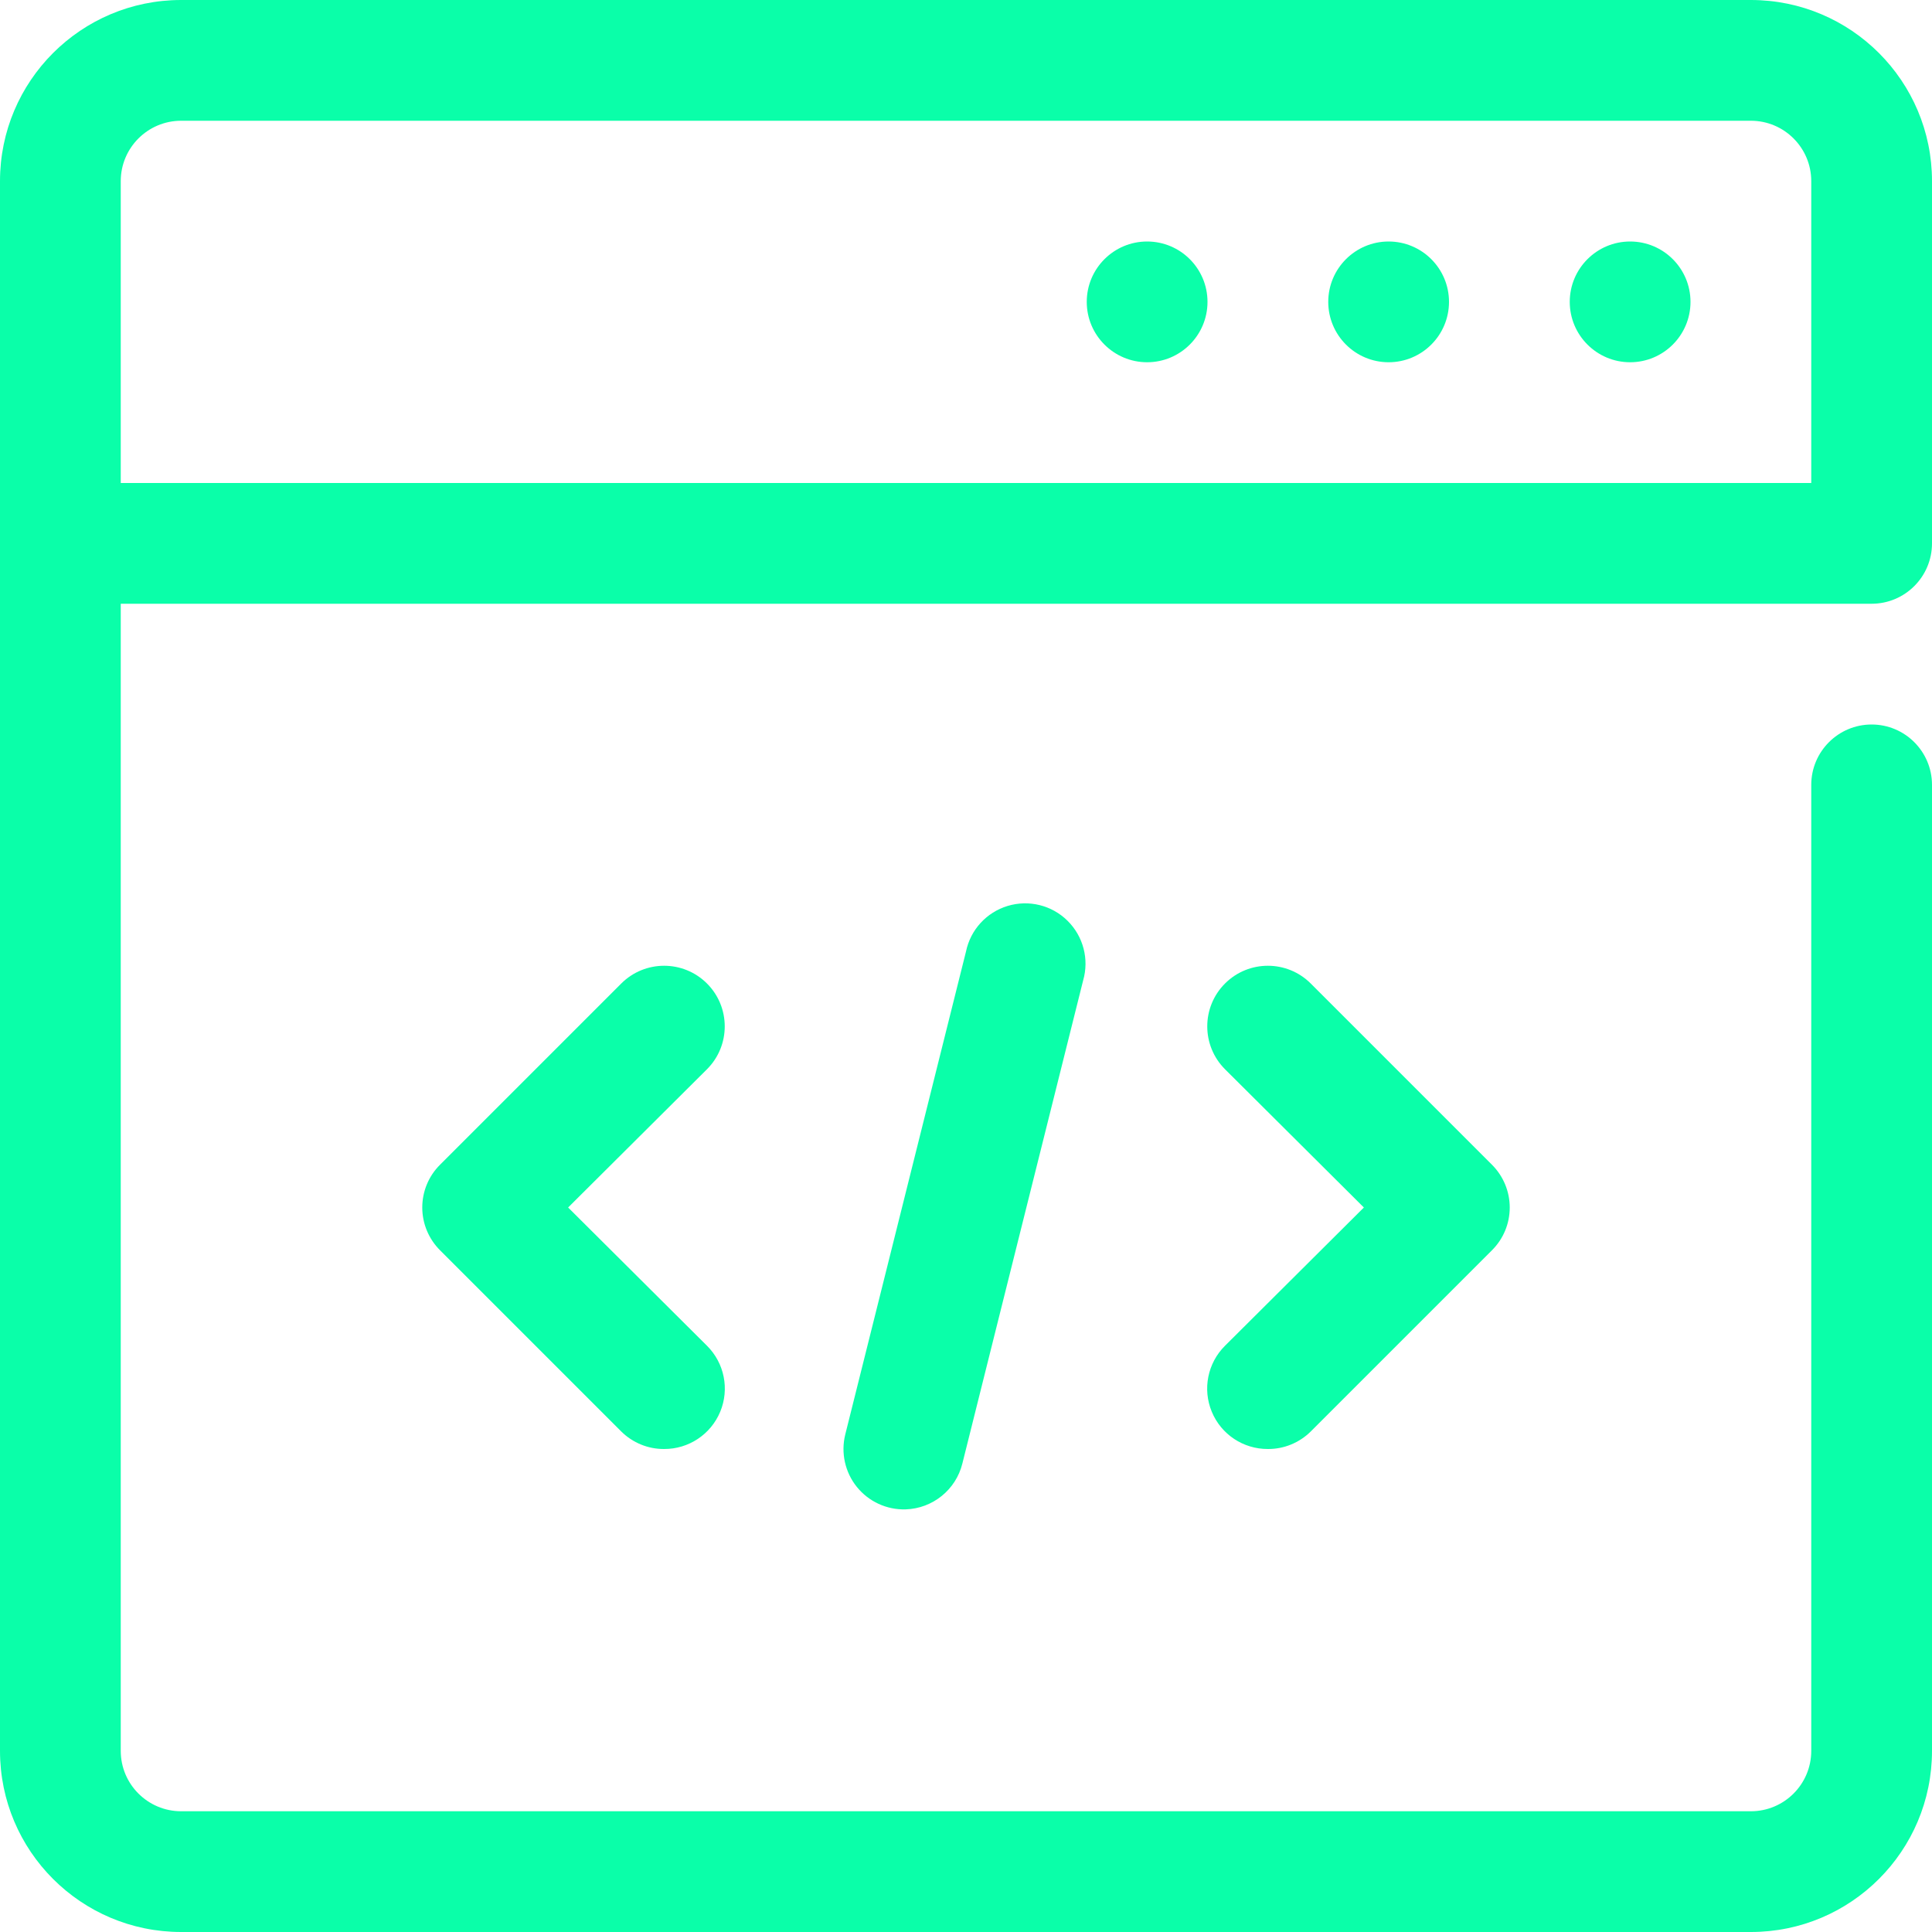 <svg xmlns="http://www.w3.org/2000/svg" xmlns:xlink="http://www.w3.org/1999/xlink" viewBox="0,0,256,256" width="100px" height="100px" fill-rule="nonzero"><g fill="#0affa9" fill-rule="nonzero" stroke="none" stroke-width="1" stroke-linecap="butt" stroke-linejoin="miter" stroke-miterlimit="10" stroke-dasharray="" stroke-dashoffset="0" font-family="none" font-weight="none" font-size="none" text-anchor="none" style="mix-blend-mode: normal"><g transform="scale(8,8)"><path d="M31,10c0.552,0 1,-0.448 1,-1v-6c0,-1.657 -1.343,-3 -3,-3h-26c-1.657,0 -3,1.343 -3,3v26c0,1.657 1.343,3 3,3h26c1.657,0 3,-1.343 3,-3v-16c0,-0.552 -0.448,-1 -1,-1c-0.552,0 -1,0.448 -1,1v16c0,0.552 -0.448,1 -1,1h-26c-0.552,0 -1,-0.448 -1,-1v-19zM2,3c0,-0.552 0.448,-1 1,-1h26c0.552,0 1,0.448 1,1v5h-28z"></path><path d="M27,4c-0.552,0 -1,0.448 -1,1c0,0.552 0.448,1 1,1c0.552,0 1,-0.448 1,-1c0,-0.552 -0.448,-1 -1,-1z"></path><path d="M23,4c-0.552,0 -1,0.448 -1,1c0,0.552 0.448,1 1,1c0.552,0 1,-0.448 1,-1c0,-0.552 -0.448,-1 -1,-1z"></path><path d="M19,4c-0.552,0 -1,0.448 -1,1c0,0.552 0.448,1 1,1c0.552,0 1,-0.448 1,-1c0,-0.552 -0.448,-1 -1,-1z"></path><path d="M11,24c-0.266,0.002 -0.521,-0.103 -0.71,-0.29l-3,-3c-0.189,-0.188 -0.296,-0.443 -0.296,-0.71c0,-0.267 0.106,-0.522 0.296,-0.71l3,-3c0.392,-0.392 1.028,-0.392 1.42,0c0.392,0.392 0.392,1.028 0,1.42l-2.3,2.29l2.3,2.29c0.288,0.286 0.375,0.718 0.219,1.093c-0.156,0.375 -0.523,0.619 -0.929,0.617z"></path><path d="M21,24c-0.406,0.002 -0.774,-0.241 -0.929,-0.617c-0.156,-0.375 -0.069,-0.807 0.219,-1.093l2.3,-2.29l-2.3,-2.29c-0.392,-0.392 -0.392,-1.028 0,-1.42c0.392,-0.392 1.028,-0.392 1.42,0l3,3c0.189,0.188 0.296,0.443 0.296,0.71c0,0.267 -0.106,0.522 -0.296,0.71l-3,3c-0.189,0.187 -0.444,0.292 -0.71,0.29z"></path><path d="M15,25c-0.313,0.009 -0.611,-0.128 -0.808,-0.372c-0.196,-0.243 -0.267,-0.565 -0.192,-0.868l2,-8c0.074,-0.359 0.339,-0.649 0.69,-0.755c0.351,-0.106 0.732,-0.012 0.992,0.246c0.261,0.258 0.36,0.637 0.258,0.989l-2,8c-0.107,0.435 -0.492,0.746 -0.94,0.76z"></path></g></g></svg>